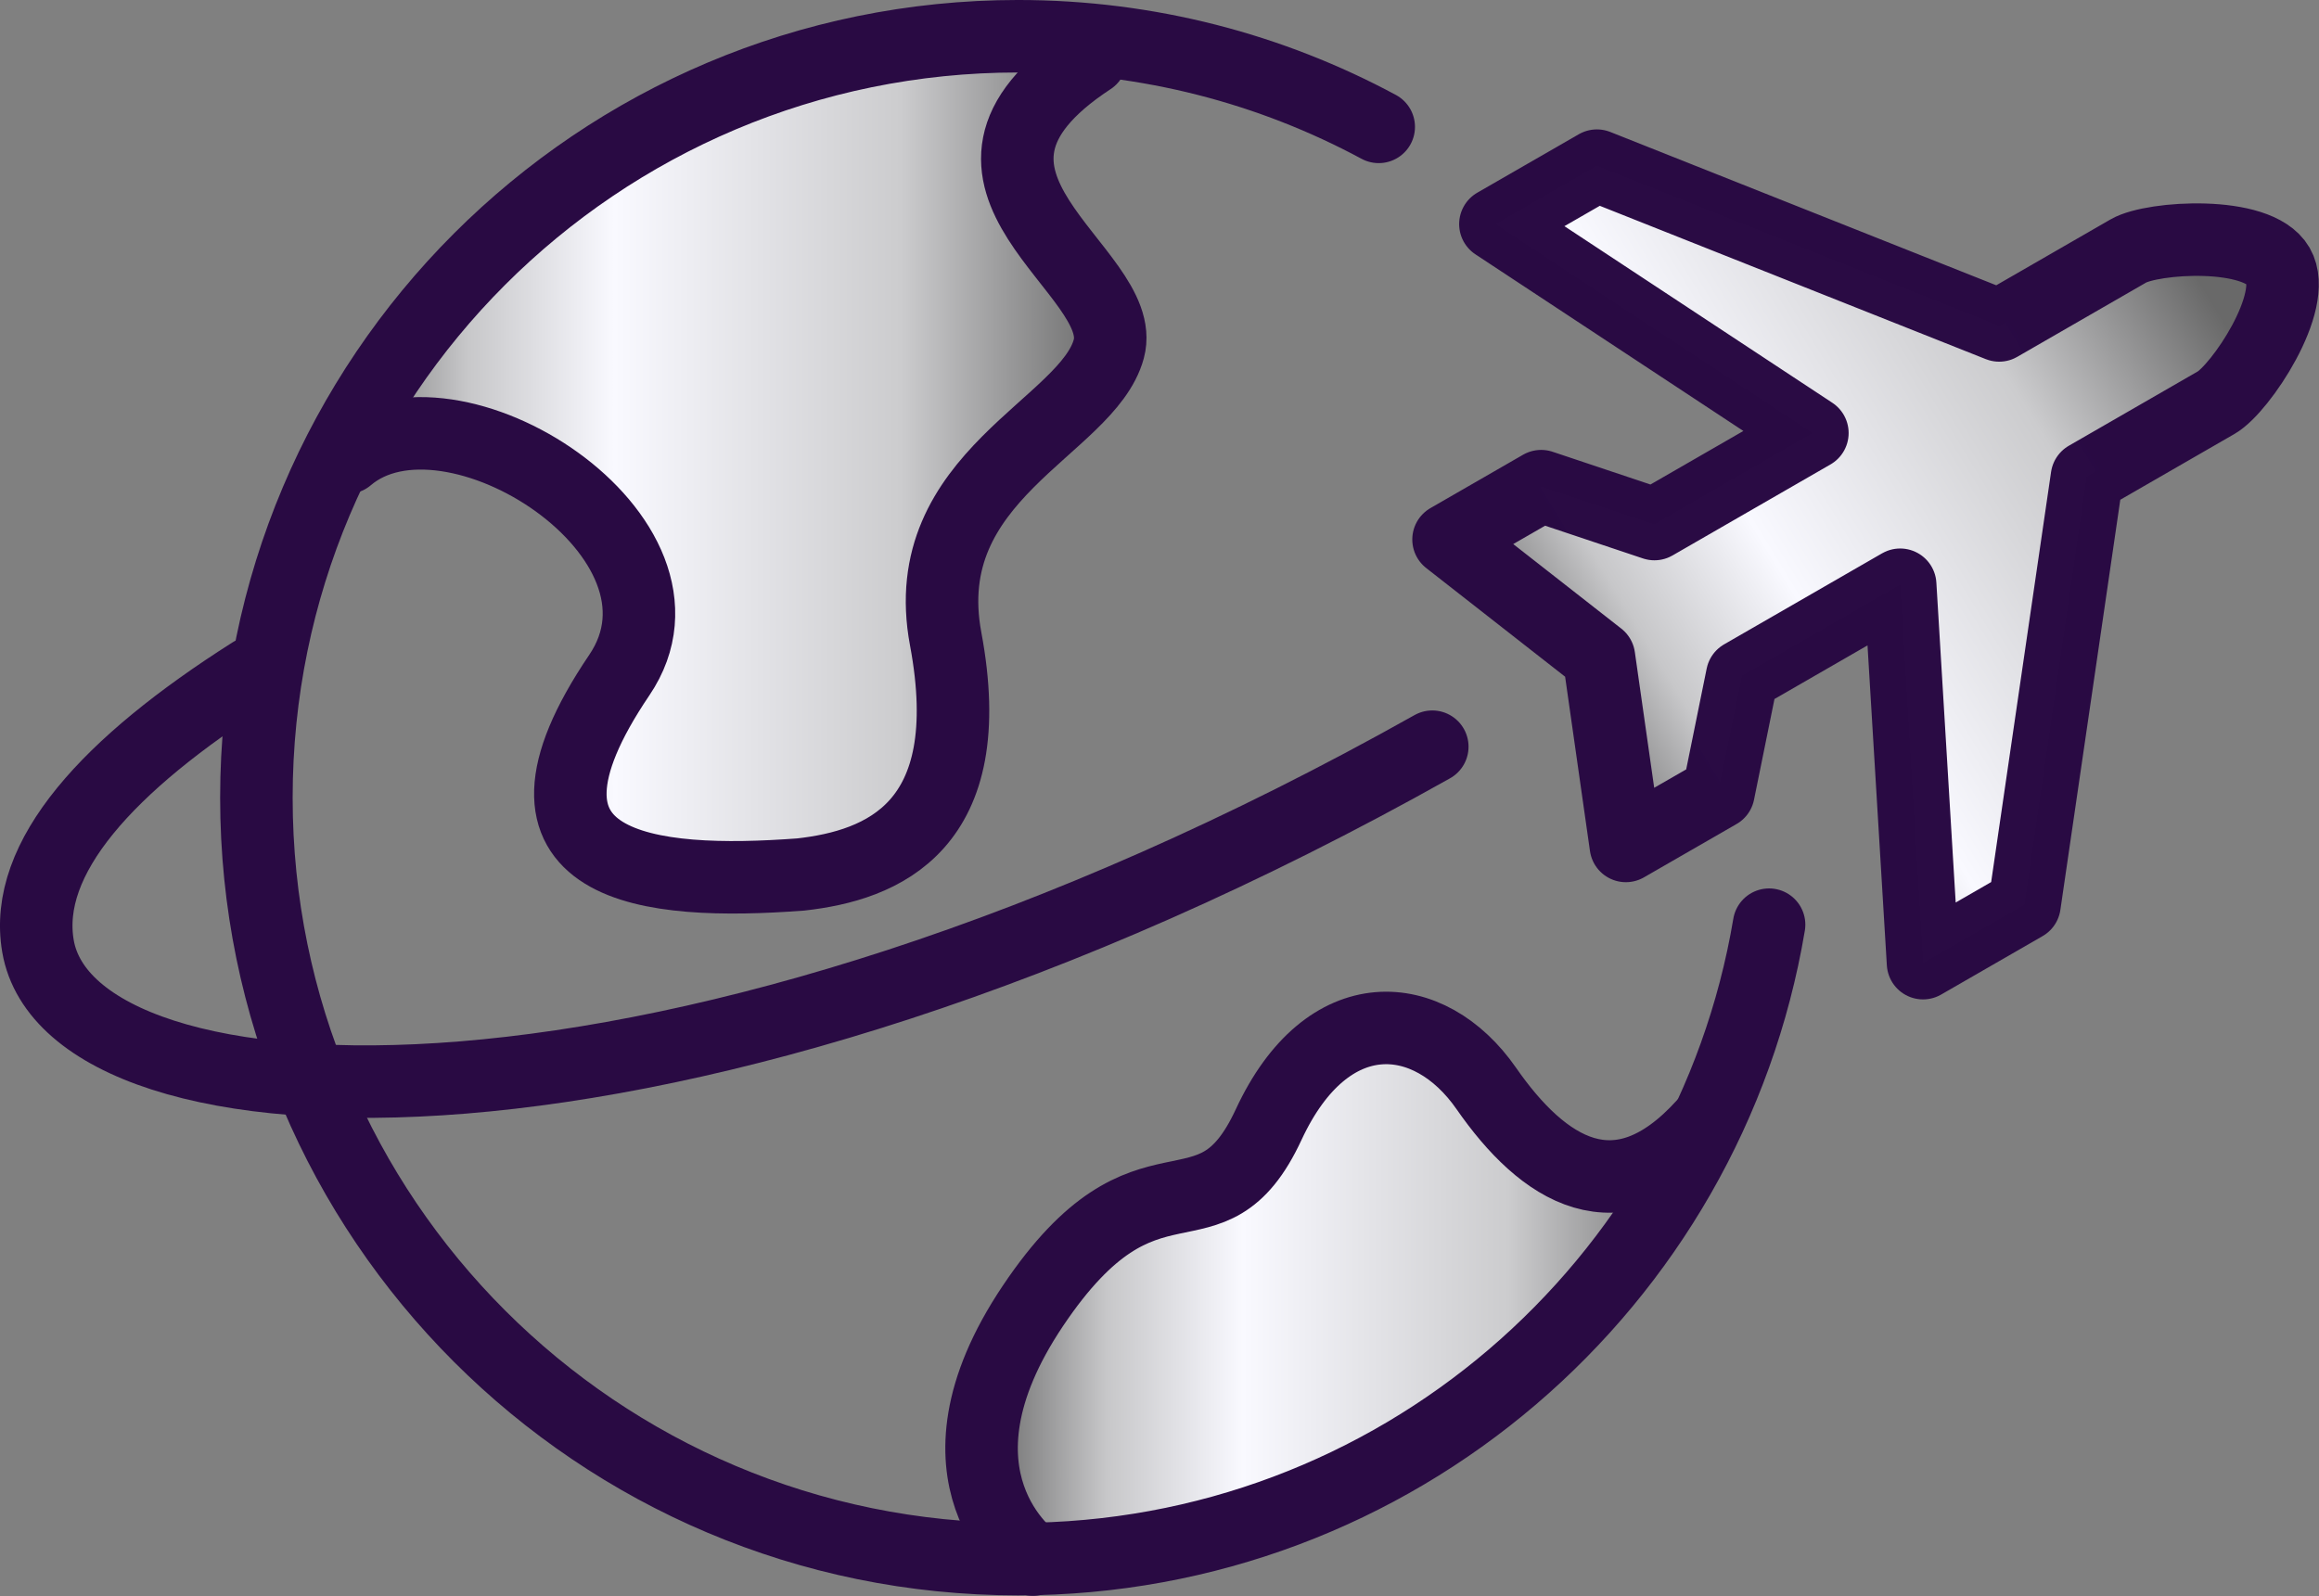 <?xml version="1.0" encoding="UTF-8" standalone="no"?>
<svg xmlns:dc="http://purl.org/dc/elements/1.1/" xmlns:cc="http://creativecommons.org/ns#" xmlns:rdf="http://www.w3.org/1999/02/22-rdf-syntax-ns#" xmlns:svg="http://www.w3.org/2000/svg" xmlns="http://www.w3.org/2000/svg" xmlns:xlink="http://www.w3.org/1999/xlink" xmlns:sodipodi="http://sodipodi.sourceforge.net/DTD/sodipodi-0.dtd" xmlns:inkscape="http://www.inkscape.org/namespaces/inkscape" version="1.1" viewBox="0 0 105.893 72.904" id="svg36" sodipodi:docname="i58.svg" width="105.893" height="72.904" inkscape:version="0.92.2 (5c3e80d, 2017-08-06)">
  <rect x="0" y="0" width="105.893" height="72.904" fill="#808080" stroke="none"/>
  <sodipodi:namedview pagecolor="#ffffff" bordercolor="#666666" borderopacity="1" objecttolerance="10" gridtolerance="10" guidetolerance="10" inkscape:pageopacity="0" inkscape:pageshadow="2" inkscape:window-width="2560" inkscape:window-height="1001" id="namedview38" showgrid="false" fit-margin-top="0" fit-margin-left="0" fit-margin-right="0" fit-margin-bottom="0" inkscape:zoom="3.2395334" inkscape:cx="28.692641" inkscape:cy="36.22961" inkscape:window-x="-9" inkscape:window-y="41" inkscape:window-maximized="1" inkscape:current-layer="svg36" />
  <defs id="defs16">
    <linearGradient id="linearGradientSlvr" x1="-1869" x2="-1869" y1="794.4" y2="828" gradientTransform="matrix(1.301,0,0,1.301,1365,-35.3)" gradientUnits="userSpaceOnUse">
      <stop style="stop-color:#696969" offset="0" id="stop2" />
      <stop style="stop-color:#c7c7c9" offset=".17" id="stop4" />
      <stop style="stop-color:#f9f9ff" offset=".36" id="stop6" />
      <stop style="stop-color:#ccccce" offset=".73" id="stop8" />
      <stop style="stop-color:#696969" offset="1" id="stop10" />
    </linearGradient>
    <linearGradient id="linearGradient5235" x1="-177.2" x2="-162.3" y1="-234" y2="-234" gradientUnits="userSpaceOnUse" xlink:href="#linearGradientSlvr" gradientTransform="matrix(2.197,0,0,2.197,434.279,573.249)" />
    <linearGradient id="linearGradient5243" x1="-190.7" x2="-174.6" y1="-251.4" y2="-251.4" gradientUnits="userSpaceOnUse" xlink:href="#linearGradientSlvr" gradientTransform="matrix(2.197,0,0,2.197,434.279,573.249)" />
    <linearGradient id="linearGradient5251" x1="-166" x2="-151.9" y1="-246.4" y2="-255" gradientUnits="userSpaceOnUse" xlink:href="#linearGradientSlvr" gradientTransform="matrix(2.197,0,0,2.197,434.279,573.249)" />
  </defs>
  <path inkscape:connector-curvature="0" id="path18" style="fill:url(#linearGradient5251);stroke-width:0.828" d="M 87.812,43.992 92.445,41.322 95.297,21.793 101.2,18.39 C 102.308,17.752 104.975,13.772 104.03,12.142 103.086,10.511 98.298,10.823 97.191,11.461 L 91.288,14.864 72.919,7.566 68.285,10.235 82.759,19.779 75.546,23.936 70.374,22.205 66.145,24.641 73.013,30.015 74.242,38.638 78.471,36.202 79.555,30.865 86.768,26.708 Z" />
  <path inkscape:connector-curvature="0" id="path20" style="fill:url(#linearGradient5243);stroke-width:0.828" d="M 50.463,15.87 C 51.429,12.282 41.218,8.143 49.635,2.624 L 49.51,1.958 C 48.459,1.862 47.399,1.796 46.324,1.796 32.813,1.796 21.103,9.508 15.347,20.767 L 15.685,20.839 C 20.376,16.838 32.358,24.488 28.103,30.773 22.032,39.742 29.512,40.392 36.381,39.88 40.107,39.466 44.613,37.712 43.005,29.117 41.608,21.654 49.491,19.459 50.455,15.871 Z" />
  <path inkscape:connector-curvature="0" id="path22" style="fill:url(#linearGradient5235);stroke-width:0.828" d="M 77.706,51.461 C 73.808,55.686 70.423,53.423 67.852,49.723 65.264,45.997 60.609,45.584 57.917,51.379 55.226,57.174 52.434,51.793 47.154,59.657 42.079,67.221 46.764,70.956 47.129,71.228 60.623,70.921 72.219,62.933 77.712,51.46 Z" />
  <path inkscape:connector-curvature="0" id="path24" style="fill:none;stroke:#290a43;stroke-width:3.311;stroke-linecap:round;stroke-linejoin:round;stroke-miterlimit:10" stroke-miterlimit="10" d="M 80.782,42.234 C 78.022,58.681 63.72,71.212 46.486,71.212 27.282,71.212 11.708,55.645 11.708,36.434 11.708,17.223 27.276,1.655 46.486,1.655 52.445,1.655 58.054,3.155 62.957,5.795" />
  <path inkscape:connector-curvature="0" id="path26" style="opacity:0.99;fill:none;stroke:#290a43;stroke-width:3.311;stroke-linecap:round;stroke-linejoin:round;stroke-miterlimit:10" stroke-miterlimit="10" d="M 87.812,43.992 92.445,41.322 95.297,21.793 101.2,18.39 C 102.308,17.752 104.975,13.772 104.03,12.142 103.086,10.511 98.298,10.823 97.191,11.461 L 91.288,14.864 72.919,7.566 68.285,10.235 82.759,19.779 75.546,23.936 70.374,22.205 66.145,24.641 73.013,30.015 74.242,38.638 78.471,36.202 79.555,30.865 86.768,26.708 Z" />
  <path inkscape:connector-curvature="0" id="path28" style="fill:none;stroke:#290a43;stroke-width:3.311;stroke-linecap:round;stroke-linejoin:round;stroke-miterlimit:10" stroke-miterlimit="10" d="M 65.403,34.105 C 30.778,53.56 3.227,51.905 1.734,43.212 1.043,39.182 4.921,34.918 11.504,30.739" />
  <path inkscape:connector-curvature="0" id="path30" style="fill:none;stroke:#290a43;stroke-width:3.311;stroke-linecap:round;stroke-linejoin:round;stroke-miterlimit:10" stroke-miterlimit="10" d="M 49.804,2.688 C 41.387,8.207 51.598,12.346 50.632,15.934 49.665,19.521 41.784,21.716 43.182,29.179 44.791,37.774 40.284,39.527 36.558,39.943 29.688,40.454 22.209,39.804 28.279,30.836 32.533,24.55 20.553,16.9 15.862,20.901" />
  <path inkscape:connector-curvature="0" id="path32" style="fill:none;stroke:#290a43;stroke-width:3.311;stroke-linecap:round;stroke-linejoin:round;stroke-miterlimit:10" stroke-miterlimit="10" d="M 47.167,71.234 C 47.167,71.234 41.89,67.508 47.167,59.643 52.445,51.778 55.239,57.16 57.931,51.365 60.622,45.569 65.277,45.984 67.865,49.709 70.453,53.435 73.868,55.711 77.8,51.365" />
</svg>
